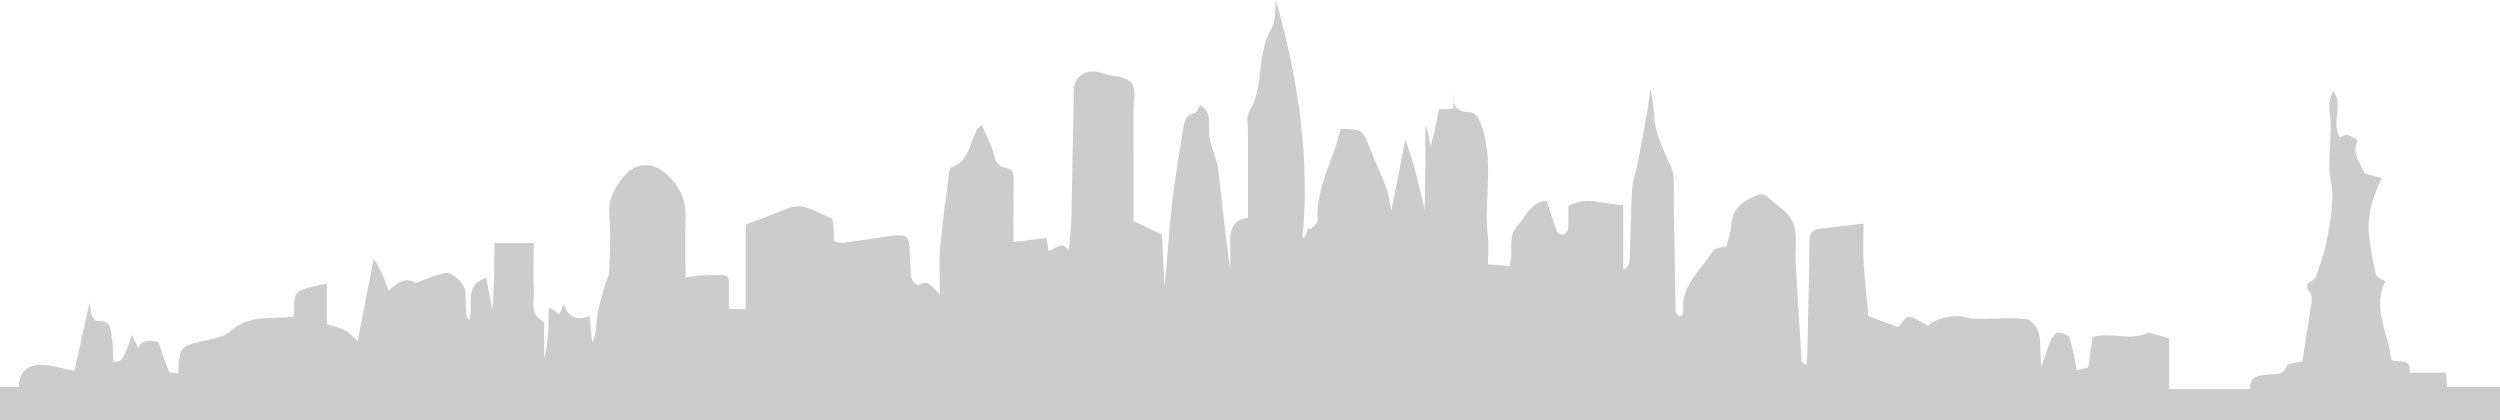 <?xml version="1.0" encoding="UTF-8" standalone="no"?>
<svg width="625px" height="105px" viewBox="0 0 625 105" version="1.1" xmlns="http://www.w3.org/2000/svg" xmlns:xlink="http://www.w3.org/1999/xlink" xmlns:sketch="http://www.bohemiancoding.com/sketch/ns">
    <title>Artboard 1</title>
    <description>Created with Sketch (http://www.bohemiancoding.com/sketch)</description>
    <defs></defs>
    <g id="Page-1" stroke="none" stroke-width="1" fill="none" fill-rule="evenodd" sketch:type="MSPage">
        <g id="Artboard-1" sketch:type="MSArtboardGroup" transform="translate(-28, -57)">
            <rect id="Rectangle-1" fill="#FFFFFF" sketch:type="MSShapeGroup" x="28" y="57" width="625" height="105"></rect>
            <path d="M653,153.736 L639.789,153.736 C639.658,152.389 639.565,151.444 639.443,150.189 L630.408,150.189 C630.924,146.287 627.656,147.88 625.849,146.969 C625.137,140.411 620.905,134.091 624.328,127.337 C623.402,126.707 622.13,126.304 621.984,125.665 C621.221,122.324 620.586,118.939 620.225,115.538 C620.014,113.544 620.257,111.472 620.563,109.473 C620.795,107.955 621.399,106.481 621.93,105.017 C622.36,103.833 622.927,102.694 623.432,101.536 C622.143,101.172 620.853,100.808 619.152,100.329 C618.412,98.098 615.731,95.659 617.407,92.247 C617.472,92.115 615.948,91.037 615.046,90.785 C614.414,90.608 613.58,91.09 612.92,91.256 C610.71,87.486 614.051,83.195 611.26,79.654 C610.668,80.995 610.316,82.327 610.296,83.664 C610.276,85.105 610.713,86.554 610.691,87.996 C610.634,91.655 610.284,95.315 610.337,98.97 C610.373,101.449 611.239,103.939 611.113,106.395 C610.923,110.107 610.379,113.828 609.632,117.48 C609.02,120.476 607.913,123.382 606.97,126.312 C606.87,126.623 606.441,126.89 606.102,127.071 C604.636,127.858 604.294,128.721 605.479,130.094 C605.918,130.602 606.014,131.569 605.912,132.282 C605.185,137.378 604.368,142.462 603.616,147.302 C601.86,147.764 599.876,147.823 599.682,148.416 C598.805,151.096 596.468,150.434 594.692,150.657 C592.405,150.943 590.381,151.14 590.551,154.263 L570.287,154.263 L570.287,141.6 C568.297,141.017 566.712,140.553 565.173,140.103 C560.931,142.37 555.791,139.95 551.148,141.254 C550.792,143.812 550.448,146.285 550.088,148.871 C549.021,149.138 547.883,149.422 547.217,149.589 C546.628,146.806 546.239,144.055 545.37,141.452 C545.133,140.741 543.472,140.181 542.427,140.119 C541.898,140.088 541.074,141.242 540.755,142.003 C539.85,144.163 539.136,146.398 538.346,148.604 C537.945,145.897 538.311,143.204 537.806,140.67 C537.511,139.19 535.978,136.987 534.736,136.808 C531.238,136.308 527.602,136.73 524.021,136.702 C522.377,136.689 520.619,136.788 519.12,136.28 C516.88,135.52 511.543,136.576 510.007,138.475 C505.033,135.474 505.033,135.474 502.57,138.781 C499.999,137.825 497.556,136.918 495.112,136.009 C494.714,131.766 494.189,127.244 493.902,122.709 C493.712,119.726 493.866,116.724 493.866,112.879 C490.03,113.343 486.491,113.78 482.948,114.195 C480.997,114.424 480.377,115.374 480.362,117.303 C480.291,126.651 480.036,135.998 479.835,145.346 C479.814,146.319 479.71,147.292 479.645,148.265 C478.791,147.893 478.429,147.51 478.403,147.107 C477.893,139.196 477.401,131.285 476.959,123.37 C476.855,121.525 476.877,119.667 476.96,117.821 C477.089,114.961 476.764,112.241 474.476,110.143 C472.795,108.603 471.039,107.127 469.21,105.754 C468.816,105.458 467.884,105.541 467.333,105.758 C463.818,107.147 461.038,109.073 460.836,113.229 C460.746,115.074 460.021,116.891 459.627,118.54 C458.417,118.926 456.751,118.957 456.28,119.69 C453.7,123.71 449.815,127.049 448.893,131.958 C448.698,133 448.884,134.101 448.759,135.161 C448.716,135.53 448.268,135.854 448.005,136.199 C447.643,135.851 447.114,135.559 446.963,135.141 C446.773,134.615 446.888,133.987 446.878,133.403 C446.727,124.737 446.605,116.07 446.414,107.405 C446.349,104.495 446.872,101.291 445.779,98.749 C443.972,94.543 441.73,90.587 441.55,85.888 C441.463,83.606 440.945,81.339 440.622,79.065 C439.781,85.777 438.479,92.375 437.154,98.968 C436.795,100.755 436.116,102.517 436.022,104.312 C435.718,110.121 435.628,115.941 435.43,121.756 C435.397,122.709 435.227,123.658 433.796,124.596 L433.796,108.271 C428.738,108.087 424.476,105.865 420.09,108.545 C420.09,110.422 420.186,112.37 420.027,114.299 C419.984,114.827 419.258,115.534 418.692,115.71 C418.331,115.822 417.397,115.211 417.222,114.751 C416.287,112.281 415.51,109.758 414.669,107.227 C410.608,107.483 409.617,110.964 407.403,113.4 C404.562,116.526 406.713,120.165 405.296,123.487 C403.653,123.367 402.056,123.25 399.997,123.1 C399.997,120.657 400.217,118.318 399.959,116.028 C398.867,106.351 401.901,96.393 397.809,86.946 C397.469,86.163 396.469,85.1 395.766,85.093 C392.285,85.059 390.891,83.607 391.559,80.348 C391.475,81.626 391.39,82.904 391.307,84.166 C389.841,84.233 388.76,84.283 387.733,84.33 C387.134,87.551 386.568,90.588 385.597,93.676 C385.358,91.919 385.119,90.162 384.358,88.438 C384.358,95.431 384.358,102.425 384.147,109.373 C382.818,103.553 381.489,97.733 379.339,91.868 C378.175,97.792 377.009,103.717 375.836,109.684 C375.435,107.794 375.247,105.83 374.584,104.027 C373.311,100.566 371.718,97.213 370.347,93.782 C368.574,89.342 368.612,89.328 363.146,89.228 C361.478,96.877 356.863,103.872 357.4,112.132 C357.445,112.823 356.266,113.586 355.657,114.315 C355.426,114.193 355.195,114.07 354.965,113.948 C354.827,114.844 354.688,115.74 353.604,116.662 C355.606,96.147 352.398,76.212 346.961,57 C346.669,59.127 347.062,62.128 345.816,64.245 C342.012,70.704 344.199,78.476 340.323,84.881 C339.489,86.26 340.002,88.415 339.995,90.213 C339.969,97.22 339.984,104.227 339.984,111.468 C336.367,111.867 335.542,114.212 335.562,117.133 C335.58,119.634 335.566,122.134 335.566,124.635 C334.398,115.921 333.433,107.216 332.438,98.514 C332.363,97.858 332.064,97.225 331.875,96.579 C331.351,94.789 330.627,93.025 330.352,91.2 C329.93,88.391 331.282,85.14 328.053,83.249 C327.595,83.958 327.255,85.157 326.658,85.288 C324.301,85.806 324.048,87.526 323.78,89.254 C322.784,95.683 321.643,102.1 320.928,108.558 C320.184,115.277 319.87,122.04 319.105,128.78 C318.895,124.325 318.685,119.869 318.486,115.632 C316.058,114.484 313.856,113.442 311.38,112.271 C311.38,103.371 311.397,94.228 311.368,85.084 C311.361,82.565 312.162,79.366 310.866,77.719 C309.598,76.106 306.129,76.075 303.626,75.348 C303.237,75.235 302.859,75.08 302.464,74.99 C299.343,74.277 296.502,76.362 296.447,79.39 C296.253,90.198 296.088,101.007 295.837,111.815 C295.776,114.414 295.424,117.007 295.206,119.604 C293.284,116.915 291.686,119.513 290.081,119.662 C289.937,118.679 289.815,117.837 289.615,116.463 C286.847,116.814 284.238,117.145 281.382,117.507 C281.382,112.347 281.308,107.212 281.424,102.08 C281.461,100.442 281.398,99.338 279.339,98.934 C277.917,98.656 276.971,97.819 276.579,96.049 C275.998,93.427 274.582,90.974 273.414,88.192 C272.762,88.87 272.51,89.054 272.363,89.297 C270.346,92.625 270.431,97.275 265.705,98.918 C265.473,98.999 265.369,99.587 265.323,99.953 C264.531,106.244 263.597,112.525 263.043,118.837 C262.711,122.613 262.982,126.438 262.982,130.549 C261.09,129.022 260.24,126.538 257.527,128.359 C257.428,128.425 255.956,127.263 255.864,126.583 C255.545,124.176 255.539,121.729 255.429,119.297 C255.286,116.124 254.509,115.467 251.105,115.928 C246.918,116.495 242.747,117.188 238.557,117.741 C237.934,117.823 237.244,117.44 236.408,117.226 C236.408,116.033 236.48,114.962 236.384,113.904 C236.309,113.072 236.243,111.677 235.801,111.526 C232.267,110.32 229.147,107.346 224.843,109.151 C221.454,110.573 217.969,111.784 214.438,113.121 L214.438,134.238 L210.225,134.238 C210.225,132.934 210.232,131.774 210.224,130.614 C210.188,125.385 210.945,125.699 205.165,125.769 C203.232,125.792 201.304,126.146 199.369,126.35 C199.369,121.777 199.255,116.519 199.403,111.267 C199.529,106.832 197.777,103.325 194.445,100.376 C191.046,97.368 186.597,97.674 183.822,101.238 C181.668,104.004 180.023,106.822 180.321,110.609 C180.695,115.352 180.457,120.148 180.292,124.916 C180.247,126.208 179.459,127.465 179.104,128.761 C178.449,131.151 177.651,133.531 177.313,135.966 C177.011,138.142 177.25,140.387 176.022,142.646 C175.829,140.572 175.636,138.497 175.408,136.044 C172.177,137.253 170.036,136.355 168.974,133.034 C168.445,134.146 168.101,134.871 167.719,135.675 C167.014,134.91 166.481,134.331 165.153,133.91 C165.153,138.154 165.153,142.398 164.035,146.634 C164.035,144.634 164.068,142.634 164.023,140.635 C163.996,139.48 164.285,137.65 163.675,137.288 C160.273,135.268 161.643,132.164 161.487,129.508 C161.256,125.572 161.428,121.615 161.428,117.756 L151.593,117.756 C151.593,123.437 151.593,128.901 151.041,134.362 C150.538,131.671 150.035,128.98 149.554,126.411 C143.703,128.449 146.581,133.309 145.256,136.996 C144.803,136.426 144.588,136.282 144.581,136.129 C144.493,134.088 144.473,132.044 144.358,130.005 C144.24,127.913 141.131,124.88 139.084,125.269 C136.844,125.694 134.734,126.745 131.878,127.772 C129.664,126.122 127.167,127.623 125.186,129.752 C124.154,126.944 123.172,124.273 121.434,121.656 C120.058,128.728 118.682,135.801 117.42,142.281 C116.36,141.336 115.507,140.268 114.383,139.655 C113.084,138.946 111.545,138.638 109.701,138.018 L109.701,127.868 C107.407,128.416 105.558,128.693 103.838,129.302 C100.324,130.543 102.173,133.857 101.301,136.169 C95.876,136.856 90.221,135.534 85.594,139.796 C83.769,141.476 80.467,141.803 77.765,142.474 C73.484,143.536 72.988,143.969 72.658,148.296 C72.607,148.968 72.562,149.64 72.51,150.347 C71.595,150.224 70.756,150.112 70.318,150.054 C69.68,148.36 69.174,146.972 68.635,145.596 C68.192,144.467 67.811,142.455 67.228,142.396 C65.441,142.213 63.096,141.788 62.628,144.152 C62.087,143.056 61.511,141.89 60.935,140.723 C58.728,147.246 58.728,147.246 56.318,147.507 C56.223,145.567 56.33,143.597 55.979,141.706 C55.613,139.735 56.03,136.963 52.325,137.268 C51.852,137.308 51.015,136.206 50.8,135.506 C50.532,134.634 50.735,133.629 50.378,132.68 C49.059,138.628 47.739,144.575 46.598,149.723 C43.779,149.171 41.179,148.344 38.544,148.222 C34.932,148.054 32.779,149.94 32.676,153.736 L28,153.736 L28,162 L653,162 L653,153.736 Z" id="Imported-Layers-copy" fill="#CCCCCC" sketch:type="MSShapeGroup"></path>
        </g>
    </g>
</svg>